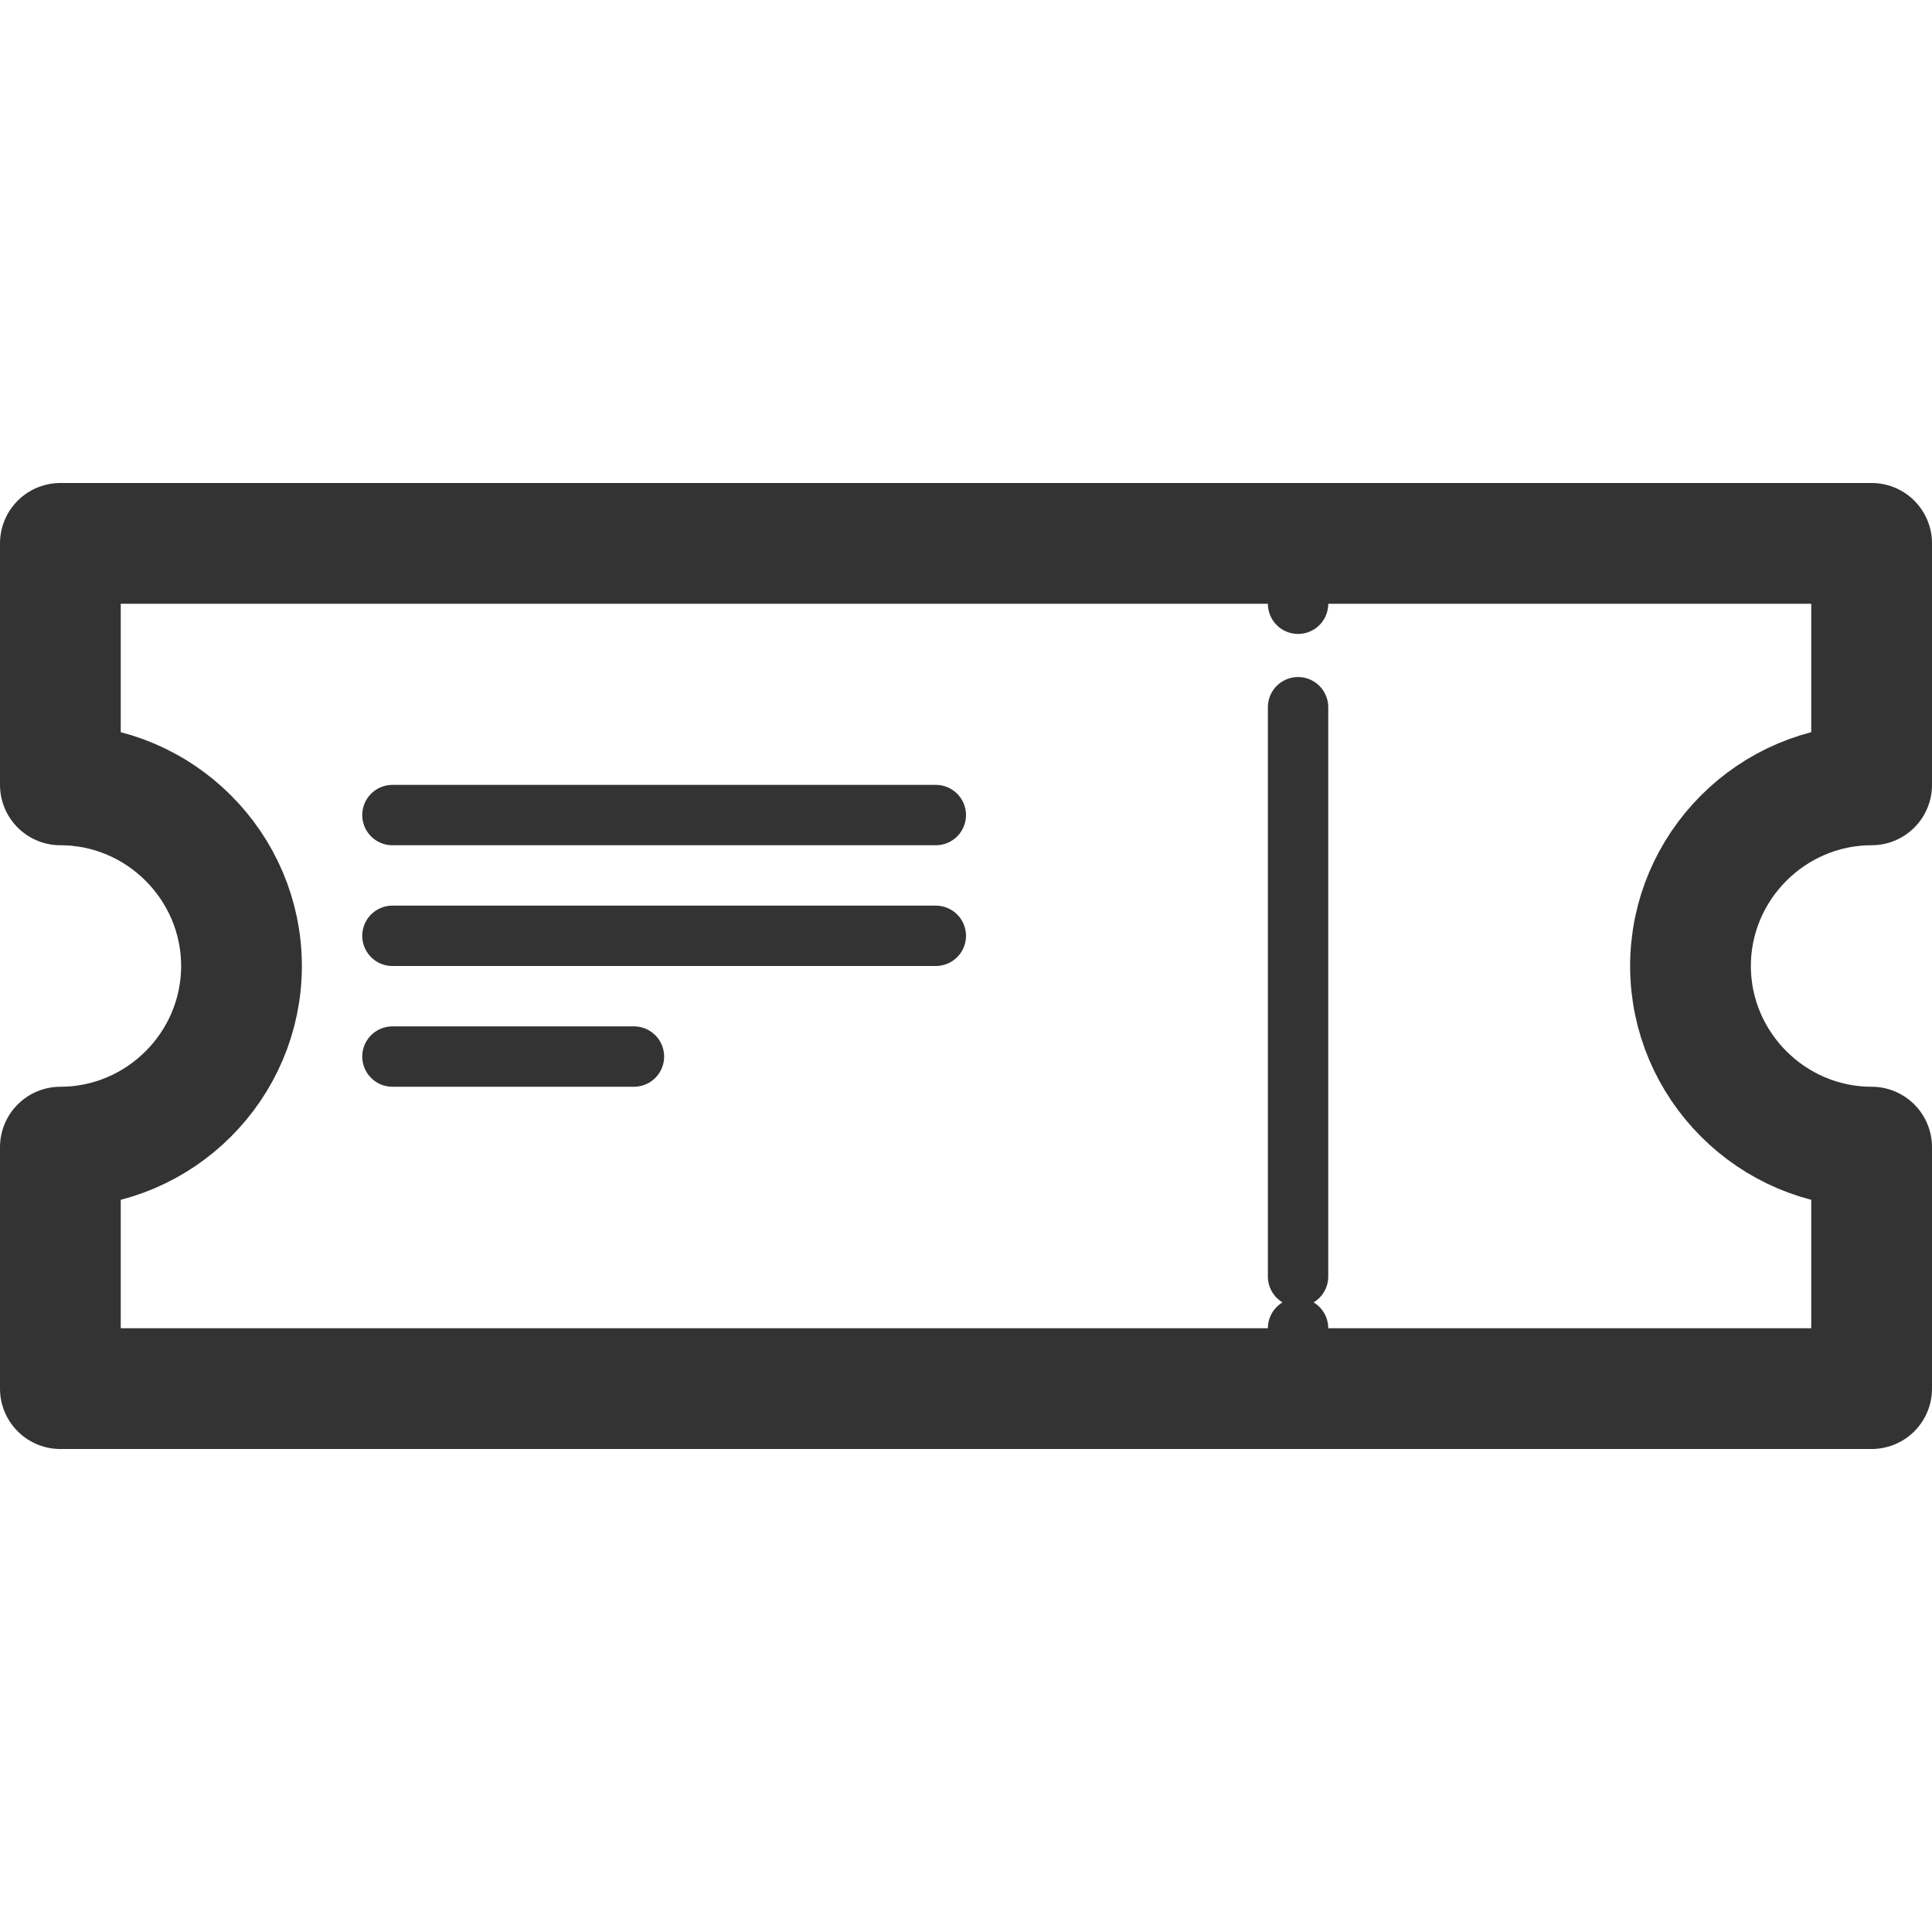 <svg xmlns="http://www.w3.org/2000/svg" viewBox="0 0 32 32"><path stroke="#333" stroke-width="2" stroke-linecap="round" stroke-linejoin="round" stroke-miterlimit="10" d="M28 16c0-1.65 1.35-3 3-3V9H1v4c1.65 0 3 1.35 3 3s-1.35 3-3 3v4h30v-4c-1.65 0-3-1.35-3-3z" fill="none"/><path stroke="#333" stroke-linecap="round" stroke-linejoin="round" stroke-miterlimit="10" d="M6.5 13.5h9m-9 2h9m-9 2h4" fill="none"/><path d="M21.5 9v1m0 1.714v9.429m0 .857v1" stroke="#333" stroke-linecap="round" stroke-linejoin="round" fill="none"/></svg>